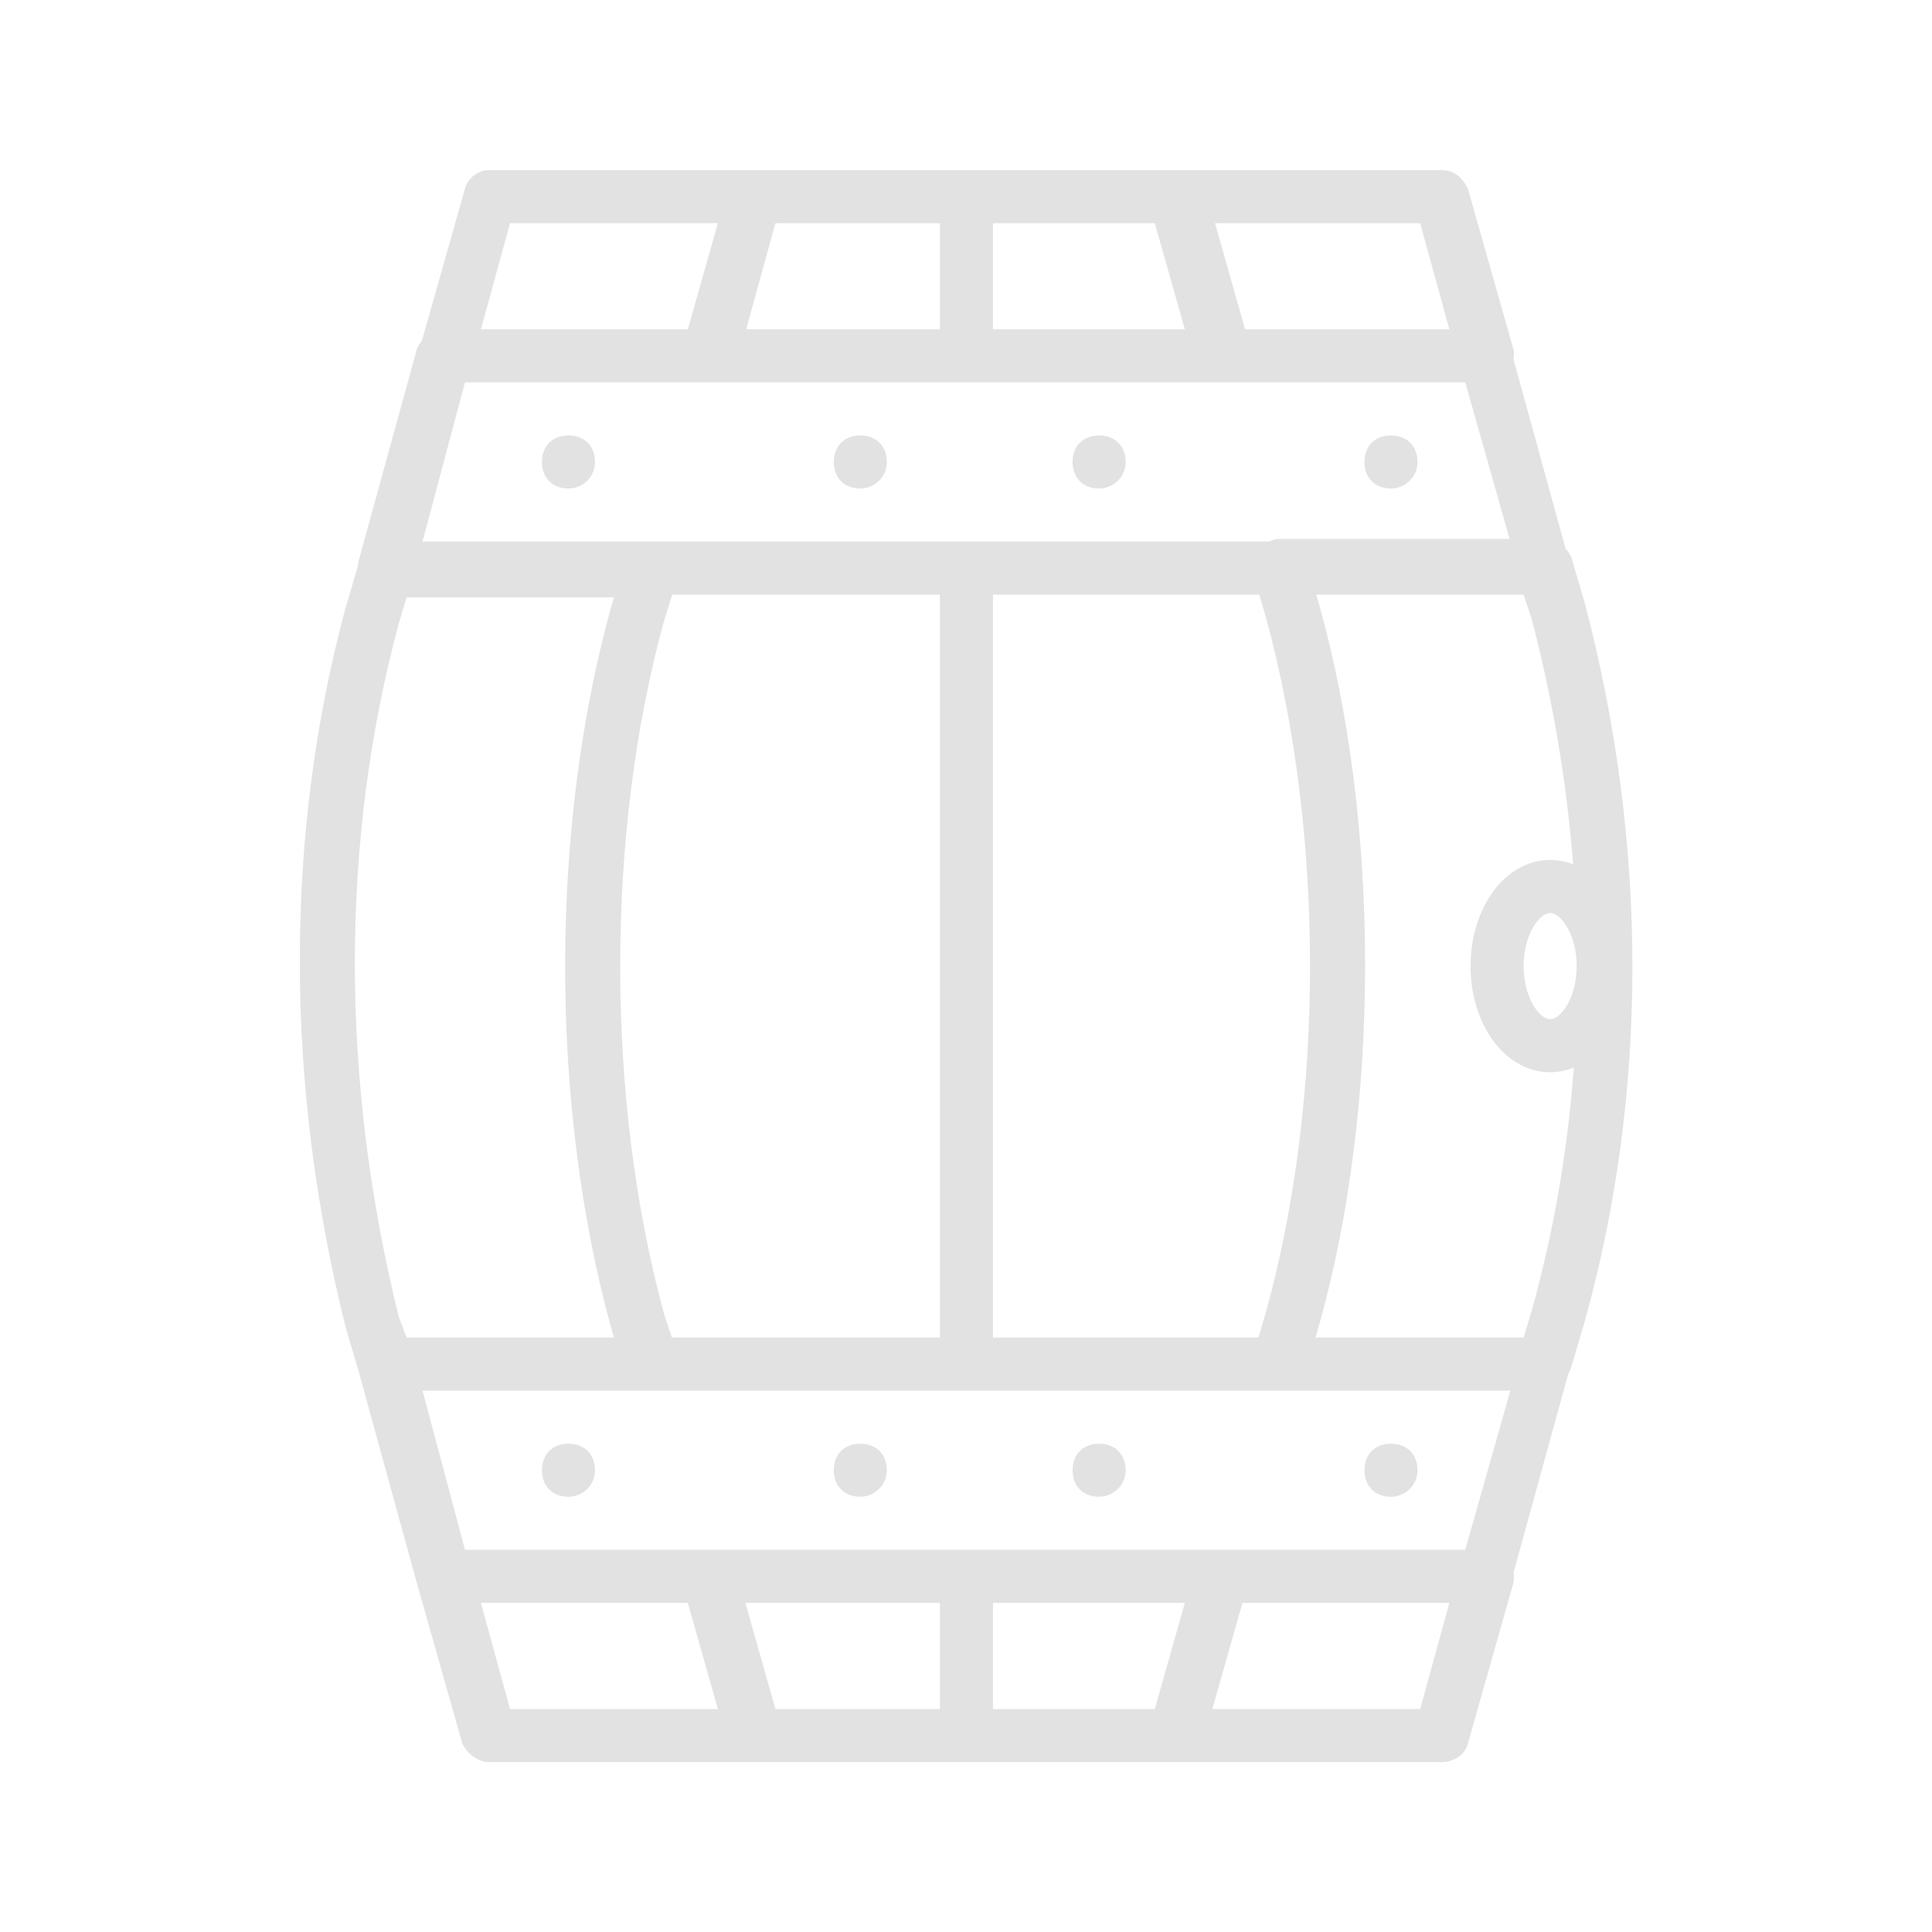 <?xml version="1.0" encoding="UTF-8" standalone="no"?>
<!-- Generator: Adobe Illustrator 19.0.0, SVG Export Plug-In . SVG Version: 6.00 Build 0)  -->

<svg
   version="1.1"
   id="Layer_1"
   x="0px"
   y="0px"
   viewBox="0 0 512 512"
   style="enable-background:new 0 0 512 512;"
   xml:space="preserve"
   sodipodi:docname="cellar.svg"
   inkscape:version="1.2.1 (9c6d41e410, 2022-07-14, custom)"
   xmlns:inkscape="http://www.inkscape.org/namespaces/inkscape"
   xmlns:sodipodi="http://sodipodi.sourceforge.net/DTD/sodipodi-0.dtd"
   xmlns="http://www.w3.org/2000/svg"
   xmlns:svg="http://www.w3.org/2000/svg"><defs
   id="defs59" /><sodipodi:namedview
   id="namedview57"
   pagecolor="#ffffff"
   bordercolor="#000000"
   borderopacity="0.25"
   inkscape:showpageshadow="2"
   inkscape:pageopacity="0.0"
   inkscape:pagecheckerboard="0"
   inkscape:deskcolor="#d1d1d1"
   showgrid="false"
   inkscape:zoom="0.80228157"
   inkscape:cx="-145.21086"
   inkscape:cy="281.69661"
   inkscape:window-width="1920"
   inkscape:window-height="1021"
   inkscape:window-x="0"
   inkscape:window-y="30"
   inkscape:window-maximized="1"
   inkscape:current-layer="Layer_1" />
<g
   transform="matrix(0.824,0,0,0.824,45.909,45.909)"
   id="g24"
   style="fill:#e2e2e2;fill-opacity:1">
	<g
   id="g22"
   style="fill:#e2e2e2;fill-opacity:1">
		<g
   id="g20"
   style="fill:#e2e2e2;fill-opacity:1">
			<path
   d="m 391.64,84.333 c -5.12,0 -8.533,3.413 -8.533,8.533 0,5.12 3.413,8.533 8.533,8.533 4.267,0 8.533,-3.413 8.533,-8.533 0,-5.119 -3.413,-8.533 -8.533,-8.533 z"
   id="path2"
   style="fill:#e2e2e2;fill-opacity:1" />
			<path
   d="m 297.773,84.333 c -5.12,0 -8.533,3.413 -8.533,8.533 0,5.12 3.413,8.533 8.533,8.533 4.267,0 8.533,-3.413 8.533,-8.533 0.001,-5.119 -3.413,-8.533 -8.533,-8.533 z"
   id="path4"
   style="fill:#e2e2e2;fill-opacity:1" />
			<path
   d="m 220.973,84.333 c -5.12,0 -8.533,3.413 -8.533,8.533 0,5.12 3.413,8.533 8.533,8.533 4.267,0 8.533,-3.413 8.533,-8.533 0.001,-5.119 -3.413,-8.533 -8.533,-8.533 z"
   id="path6"
   style="fill:#e2e2e2;fill-opacity:1" />
			<path
   d="m 127.107,84.333 c -5.12,0 -8.533,3.413 -8.533,8.533 0,5.12 3.413,8.533 8.533,8.533 4.267,0 8.533,-3.413 8.533,-8.533 0,-5.119 -3.413,-8.533 -8.533,-8.533 z"
   id="path8"
   style="fill:#e2e2e2;fill-opacity:1" />
			<path
   d="m 391.64,408.6 c -5.12,0 -8.533,3.413 -8.533,8.533 0,5.12 3.413,8.533 8.533,8.533 4.267,0 8.533,-3.413 8.533,-8.533 0,-5.12 -3.413,-8.533 -8.533,-8.533 z"
   id="path10"
   style="fill:#e2e2e2;fill-opacity:1" />
			<path
   d="m 297.773,408.6 c -5.12,0 -8.533,3.413 -8.533,8.533 0,5.12 3.413,8.533 8.533,8.533 4.267,0 8.533,-3.413 8.533,-8.533 0,-5.12 -3.413,-8.533 -8.533,-8.533 z"
   id="path12"
   style="fill:#e2e2e2;fill-opacity:1" />
			<path
   d="m 220.973,408.6 c -5.12,0 -8.533,3.413 -8.533,8.533 0,5.12 3.413,8.533 8.533,8.533 4.267,0 8.533,-3.413 8.533,-8.533 0,-5.12 -3.413,-8.533 -8.533,-8.533 z"
   id="path14"
   style="fill:#e2e2e2;fill-opacity:1" />
			<path
   d="m 127.107,408.6 c -5.12,0 -8.533,3.413 -8.533,8.533 0,5.12 3.413,8.533 8.533,8.533 4.267,0 8.533,-3.413 8.533,-8.533 0,-5.12 -3.413,-8.533 -8.533,-8.533 z"
   id="path16"
   style="fill:#e2e2e2;fill-opacity:1" />
			<path
   d="m 453.933,138.093 -4.267,-14.507 c -0.536,-1.073 -1.157,-2.061 -1.889,-2.912 l -16.739,-60.87 c 0.27,-1.211 0.258,-2.421 -0.145,-3.632 L 416.386,4.972 C 414.68,1.56 412.12,-1 407.853,-1 h -84.48 -0.853 -67.413 -68.267 -85.333 c -3.413,0 -6.827,2.56 -7.68,5.973 l -13.86,48.918 c -0.582,0.697 -1.091,1.464 -1.5,2.282 L 59.693,124.44 c -0.206,0.617 -0.307,1.284 -0.327,1.964 l -3.94,13.396 c -19.627,72.533 -19.627,152.747 0,231.253 l 4.267,14.507 18.773,68.267 14.507,51.2 c 1.707,3.413 5.12,5.973 8.533,5.973 h 85.333 68.267 67.413 0.853 84.48 c 4.267,0 7.68,-2.56 8.533,-5.973 l 14.507,-51.2 c 0.385,-1.154 0.408,-2.479 0.177,-3.746 l 17.527,-63.733 c 0.404,-0.751 0.765,-1.58 1.07,-2.495 l 4.267,-14.507 c 20.48,-73.386 20.48,-153.599 0,-231.253 z m -38.4,304.64 h -78.507 v 0 h -81.92 -82.773 -78.506 l -13.653,-51.2 h 73.387 101.547 100.692 74.24 z m -168.96,51.2 H 193.681 L 184.01,459.8 h 62.564 v 34.133 z m -86.186,-119.466 -2.56,-7.68 c -18.773,-69.12 -18.773,-154.453 0,-222.72 l 2.667,-8.533 h 86.08 v 238.933 z m 188.887,-238.934 2.259,7.68 c 18.773,69.12 18.773,154.453 0,222.72 l -2.51,8.533 H 263.64 V 135.533 Z m 6.526,-17.92 c -1.124,0 -2.243,0.34 -3.294,0.853 H 255.107 80.173 l 13.653,-51.2 h 78.507 82.773 81.92 78.507 l 14.265,50.347 z M 263.64,16.067 h 52.039 L 325.35,50.2 H 263.64 V 16.067 Z M 410.413,50.2 H 344.721 L 335.05,16.067 h 65.977 z m -163.84,0 H 184.28 l 8.917,-32.427 0.484,-1.707 h 52.892 z M 108.333,16.067 h 66.83 L 165.492,50.2 H 98.947 Z m -35.84,128.853 2.56,-8.533 h 66.711 l -1.004,3.413 c -19.627,70.827 -19.627,159.573 0,231.253 l 1.004,3.413 H 75.053 l -2.56,-6.827 C 53.72,291.693 53.72,214.893 72.493,144.92 Z M 98.947,459.8 h 66.546 l 9.671,34.133 h -66.83 z m 164.693,0 h 61.71 l -9.671,34.133 H 263.64 Z m 137.387,34.133 h -66.83 l 9.671,-34.133 h 66.546 z m 35.84,-128 -2.56,8.533 h -66.962 l 1.255,-4.267 c 19.627,-69.973 19.627,-161.28 0,-231.253 l -1.004,-3.413 h 66.711 l 2.56,7.68 c 6.844,26.187 11.294,52.685 13.365,79.06 -2.327,-0.91 -4.804,-1.407 -7.392,-1.407 -14.507,0 -25.6,15.36 -25.6,34.133 0,18.773 11.093,34.133 25.6,34.133 2.662,0 5.208,-0.522 7.593,-1.483 -1.97,26.774 -6.483,53.031 -13.566,78.284 z M 451.373,255 c 0,10.24 -5.12,17.067 -8.533,17.067 -3.413,0 -8.533,-6.827 -8.533,-17.067 0,-10.24 5.12,-17.067 8.533,-17.067 3.413,0 8.533,6.827 8.533,17.067 z"
   id="path18"
   style="fill:#e2e2e2;fill-opacity:1" />
		</g>
	</g>
</g>
<g
   id="g26"
   style="fill:#e2e2e2;fill-opacity:1"
   transform="matrix(0.824,0,0,0.824,45.085,45.085)">
</g>
<g
   id="g28"
   style="fill:#e2e2e2;fill-opacity:1"
   transform="matrix(0.824,0,0,0.824,45.085,45.085)">
</g>
<g
   id="g30"
   style="fill:#e2e2e2;fill-opacity:1"
   transform="matrix(0.824,0,0,0.824,45.085,45.085)">
</g>
<g
   id="g32"
   style="fill:#e2e2e2;fill-opacity:1"
   transform="matrix(0.824,0,0,0.824,45.085,45.085)">
</g>
<g
   id="g34"
   style="fill:#e2e2e2;fill-opacity:1"
   transform="matrix(0.824,0,0,0.824,45.085,45.085)">
</g>
<g
   id="g36"
   style="fill:#e2e2e2;fill-opacity:1"
   transform="matrix(0.824,0,0,0.824,45.085,45.085)">
</g>
<g
   id="g38"
   style="fill:#e2e2e2;fill-opacity:1"
   transform="matrix(0.824,0,0,0.824,45.085,45.085)">
</g>
<g
   id="g40"
   style="fill:#e2e2e2;fill-opacity:1"
   transform="matrix(0.824,0,0,0.824,45.085,45.085)">
</g>
<g
   id="g42"
   style="fill:#e2e2e2;fill-opacity:1"
   transform="matrix(0.824,0,0,0.824,45.085,45.085)">
</g>
<g
   id="g44"
   style="fill:#e2e2e2;fill-opacity:1"
   transform="matrix(0.824,0,0,0.824,45.085,45.085)">
</g>
<g
   id="g46"
   style="fill:#e2e2e2;fill-opacity:1"
   transform="matrix(0.824,0,0,0.824,45.085,45.085)">
</g>
<g
   id="g48"
   style="fill:#e2e2e2;fill-opacity:1"
   transform="matrix(0.824,0,0,0.824,45.085,45.085)">
</g>
<g
   id="g50"
   style="fill:#e2e2e2;fill-opacity:1"
   transform="matrix(0.824,0,0,0.824,45.085,45.085)">
</g>
<g
   id="g52"
   style="fill:#e2e2e2;fill-opacity:1"
   transform="matrix(0.824,0,0,0.824,45.085,45.085)">
</g>
<g
   id="g54"
   style="fill:#e2e2e2;fill-opacity:1"
   transform="matrix(0.824,0,0,0.824,45.085,45.085)">
</g>
</svg>
